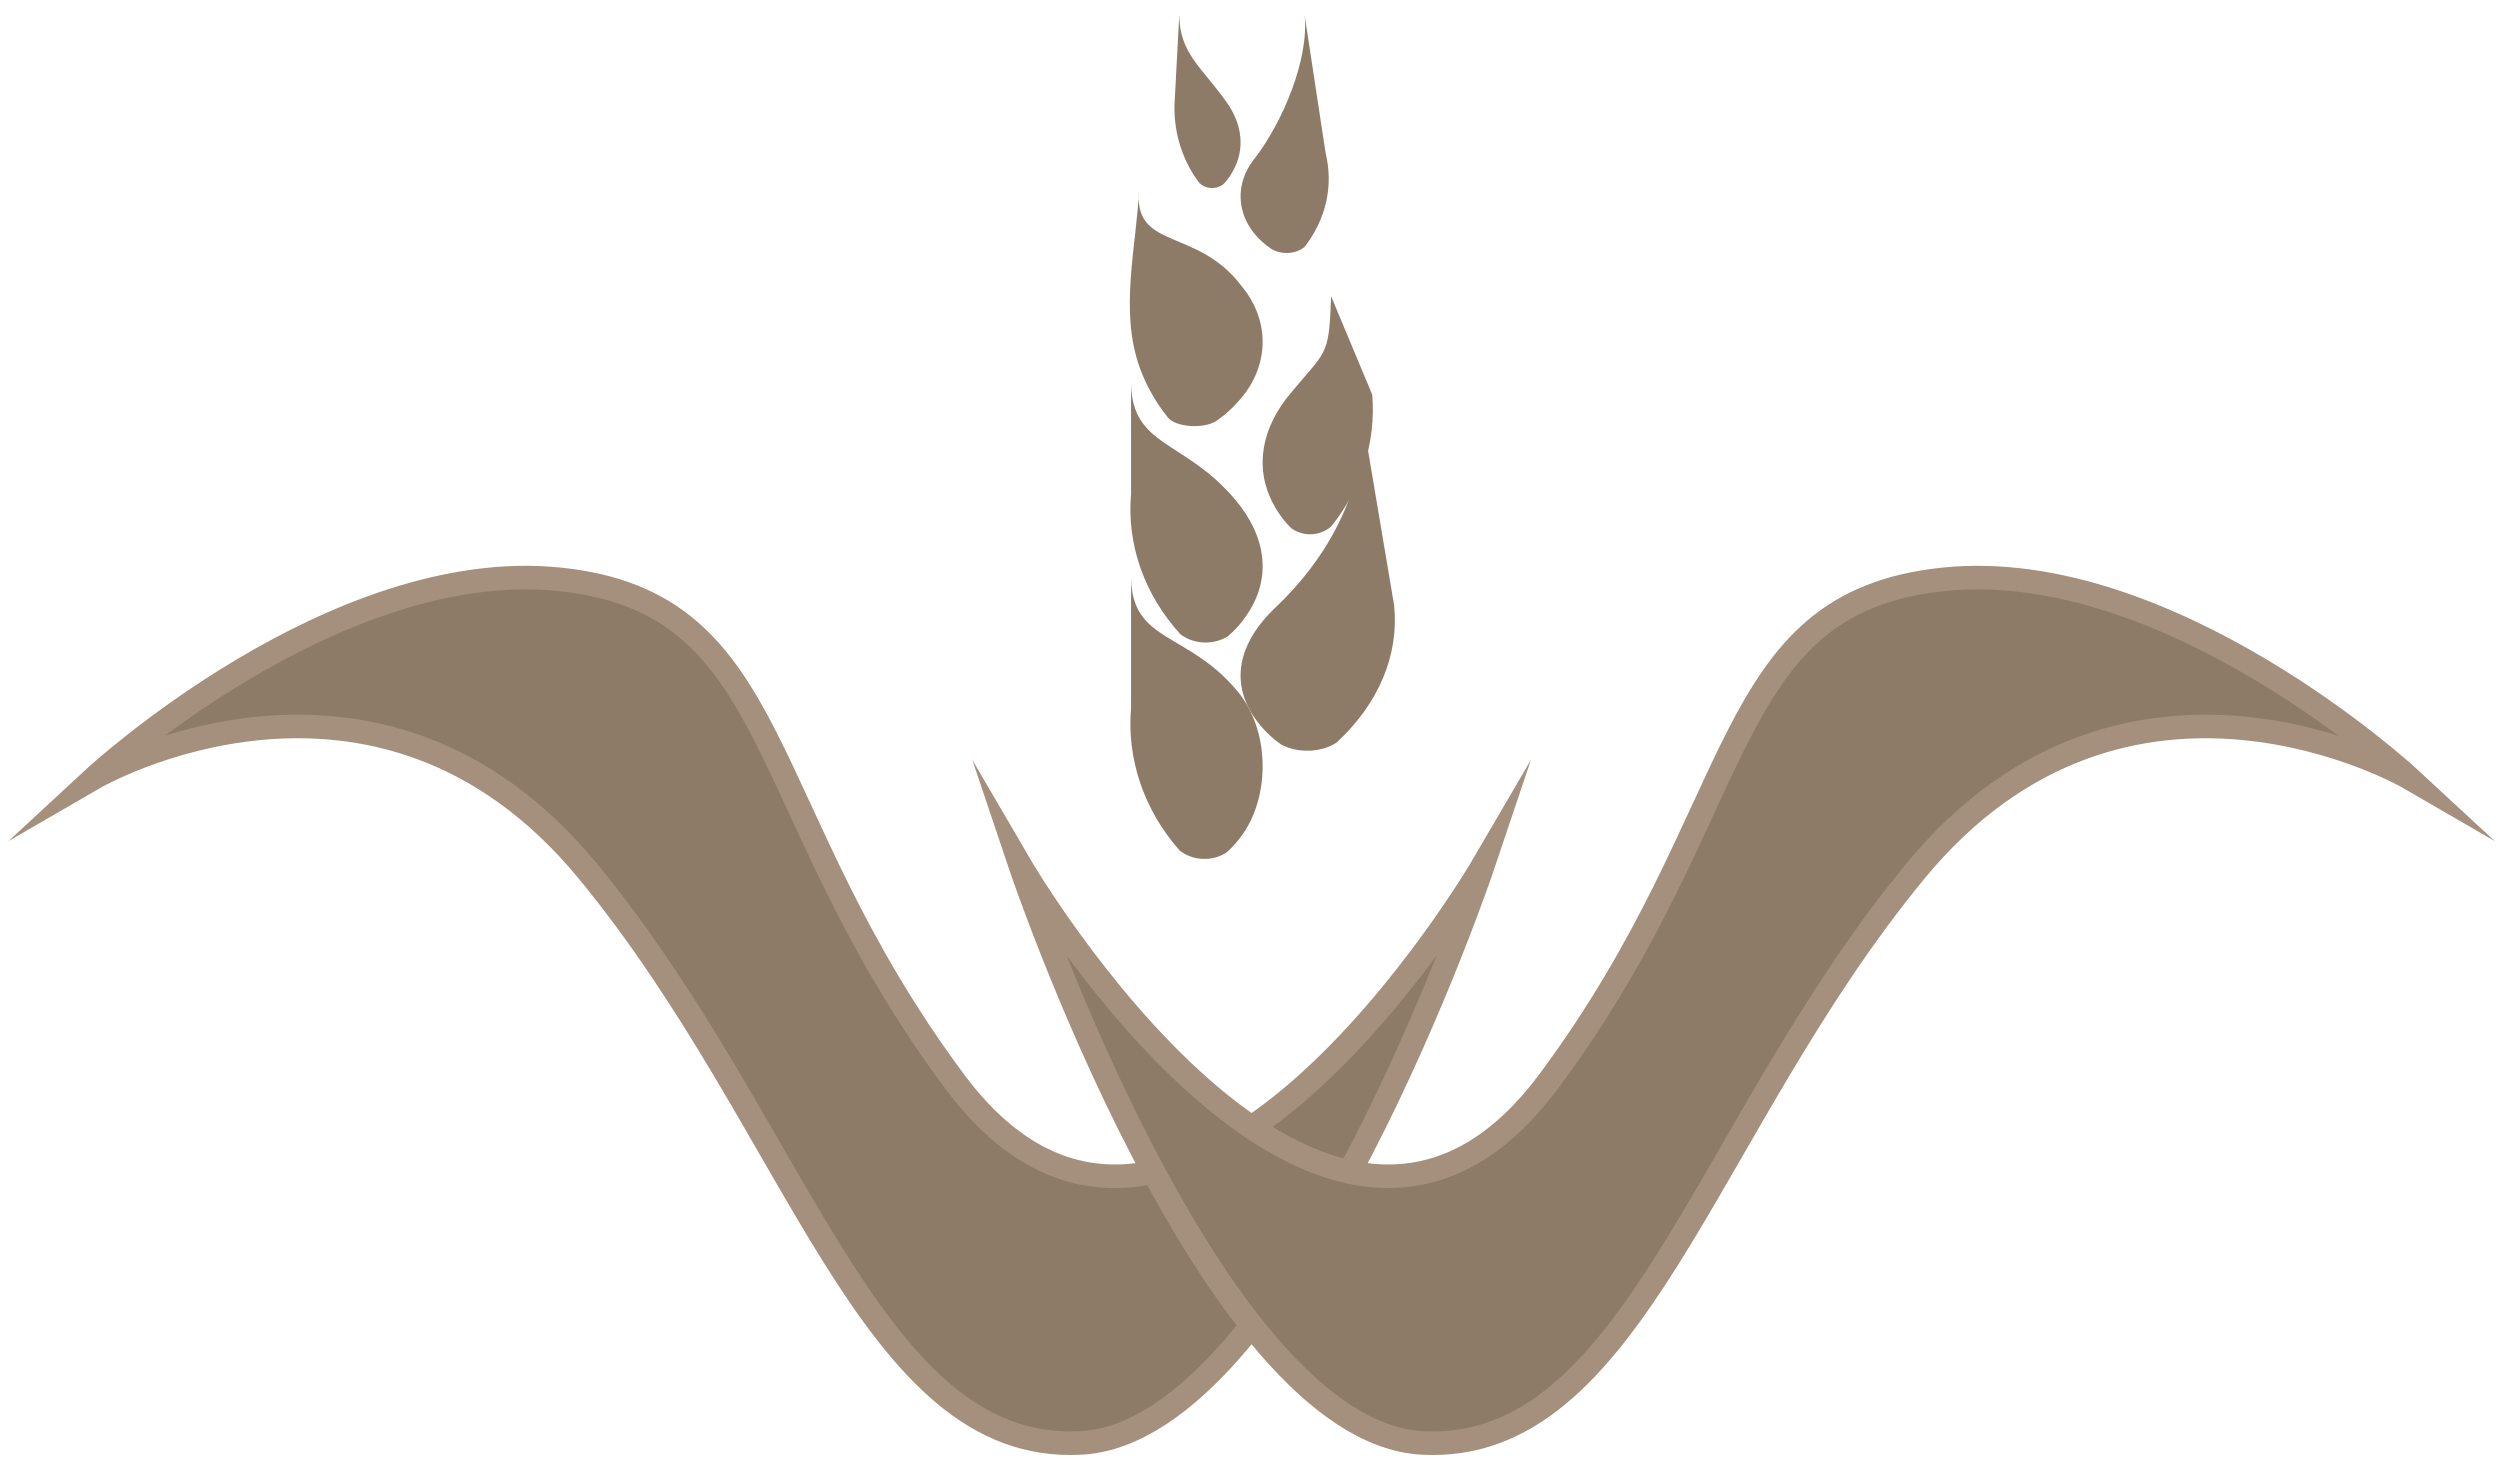<svg width="106" height="62" viewBox="0 0 106 62" fill="none" xmlns="http://www.w3.org/2000/svg">
<path d="M4 32.975C4 32.975 15.956 26.047 24.922 36.933C33.889 47.819 36.878 61.673 45.845 61.179C54.812 60.684 62.882 36.686 62.882 36.686C62.882 36.686 50.029 58.705 40.465 45.84C31.863 34.266 33.291 25.553 23.727 24.563C14.162 23.573 4 32.975 4 32.975Z" fill="#8D7B68" stroke="#A4907C" stroke-miterlimit="10"/>
<path d="M102.137 32.975C102.137 32.975 90.181 26.047 81.214 36.933C72.248 47.819 69.258 61.673 60.292 61.179C51.325 60.684 43.255 36.686 43.255 36.686C43.255 36.686 56.107 58.705 65.672 45.84C74.274 34.266 72.845 25.553 82.41 24.563C91.974 23.573 102.137 32.975 102.137 32.975Z" fill="#8D7B68" stroke="#A4907C" stroke-miterlimit="10"/>
<path d="M56.439 12.562C56.345 15.271 56.24 14.785 54.526 16.916C53.392 18.415 53.185 20.107 54.146 21.643C54.319 21.921 54.525 22.177 54.762 22.405C55.009 22.58 55.31 22.668 55.615 22.653C55.92 22.639 56.21 22.523 56.439 22.325C57.721 20.744 58.344 18.748 58.184 16.737L56.439 12.562Z" fill="#8D7B68"/>
<path d="M47.957 24.49C47.991 27.268 50.379 26.774 52.485 29.328C53.825 30.951 53.859 33.66 52.724 35.324C52.521 35.623 52.279 35.9 52.004 36.148C51.71 36.337 51.354 36.432 50.993 36.416C50.632 36.401 50.288 36.276 50.017 36.062C48.504 34.347 47.769 32.185 47.957 30.006L47.957 24.49Z" fill="#8D7B68"/>
<path d="M48.306 7.974C47.988 10.649 50.743 9.603 52.639 12.125C53.252 12.858 53.565 13.73 53.533 14.617C53.502 15.503 53.128 16.359 52.465 17.061C52.214 17.346 51.922 17.605 51.595 17.832C51.061 18.205 49.831 18.116 49.512 17.695C48.988 17.036 48.59 16.325 48.324 15.584C47.461 13.181 48.174 10.524 48.306 7.974Z" fill="#8D7B68"/>
<path d="M57.831 18.067C57.718 20.892 56.372 23.617 53.988 25.847C52.4 27.41 52.111 29.175 53.456 30.778C53.696 31.067 53.986 31.332 54.318 31.567C54.663 31.751 55.084 31.843 55.511 31.829C55.938 31.815 56.346 31.695 56.666 31.489C58.459 29.837 59.331 27.755 59.109 25.655L57.831 18.067Z" fill="#8D7B68"/>
<path d="M55.315 0.634C55.513 2.493 54.395 5.174 53.18 6.744C52.779 7.24 52.577 7.828 52.603 8.425C52.629 9.022 52.882 9.596 53.326 10.066C53.503 10.255 53.708 10.424 53.934 10.571C54.144 10.688 54.395 10.742 54.647 10.723C54.898 10.705 55.134 10.616 55.315 10.47C56.224 9.296 56.545 7.874 56.209 6.507L55.315 0.634Z" fill="#8D7B68"/>
<path d="M47.956 16.232C47.991 18.963 50.206 18.638 52.346 21.153C53.708 22.751 53.956 24.555 52.802 26.163C52.598 26.459 52.352 26.732 52.069 26.974C51.772 27.162 51.41 27.256 51.044 27.241C50.677 27.227 50.327 27.104 50.05 26.894C48.515 25.206 47.767 23.078 47.957 20.932L47.956 16.232Z" fill="#8D7B68"/>
<path d="M50.001 0.634C50.019 2.268 50.936 2.825 52.006 4.33C52.687 5.286 52.811 6.366 52.234 7.328C52.132 7.506 52.009 7.669 51.868 7.814C51.719 7.926 51.538 7.982 51.355 7.974C51.172 7.965 50.996 7.892 50.858 7.766C50.09 6.756 49.717 5.482 49.811 4.198L50.001 0.634Z" fill="#8D7B68"/>
</svg>
